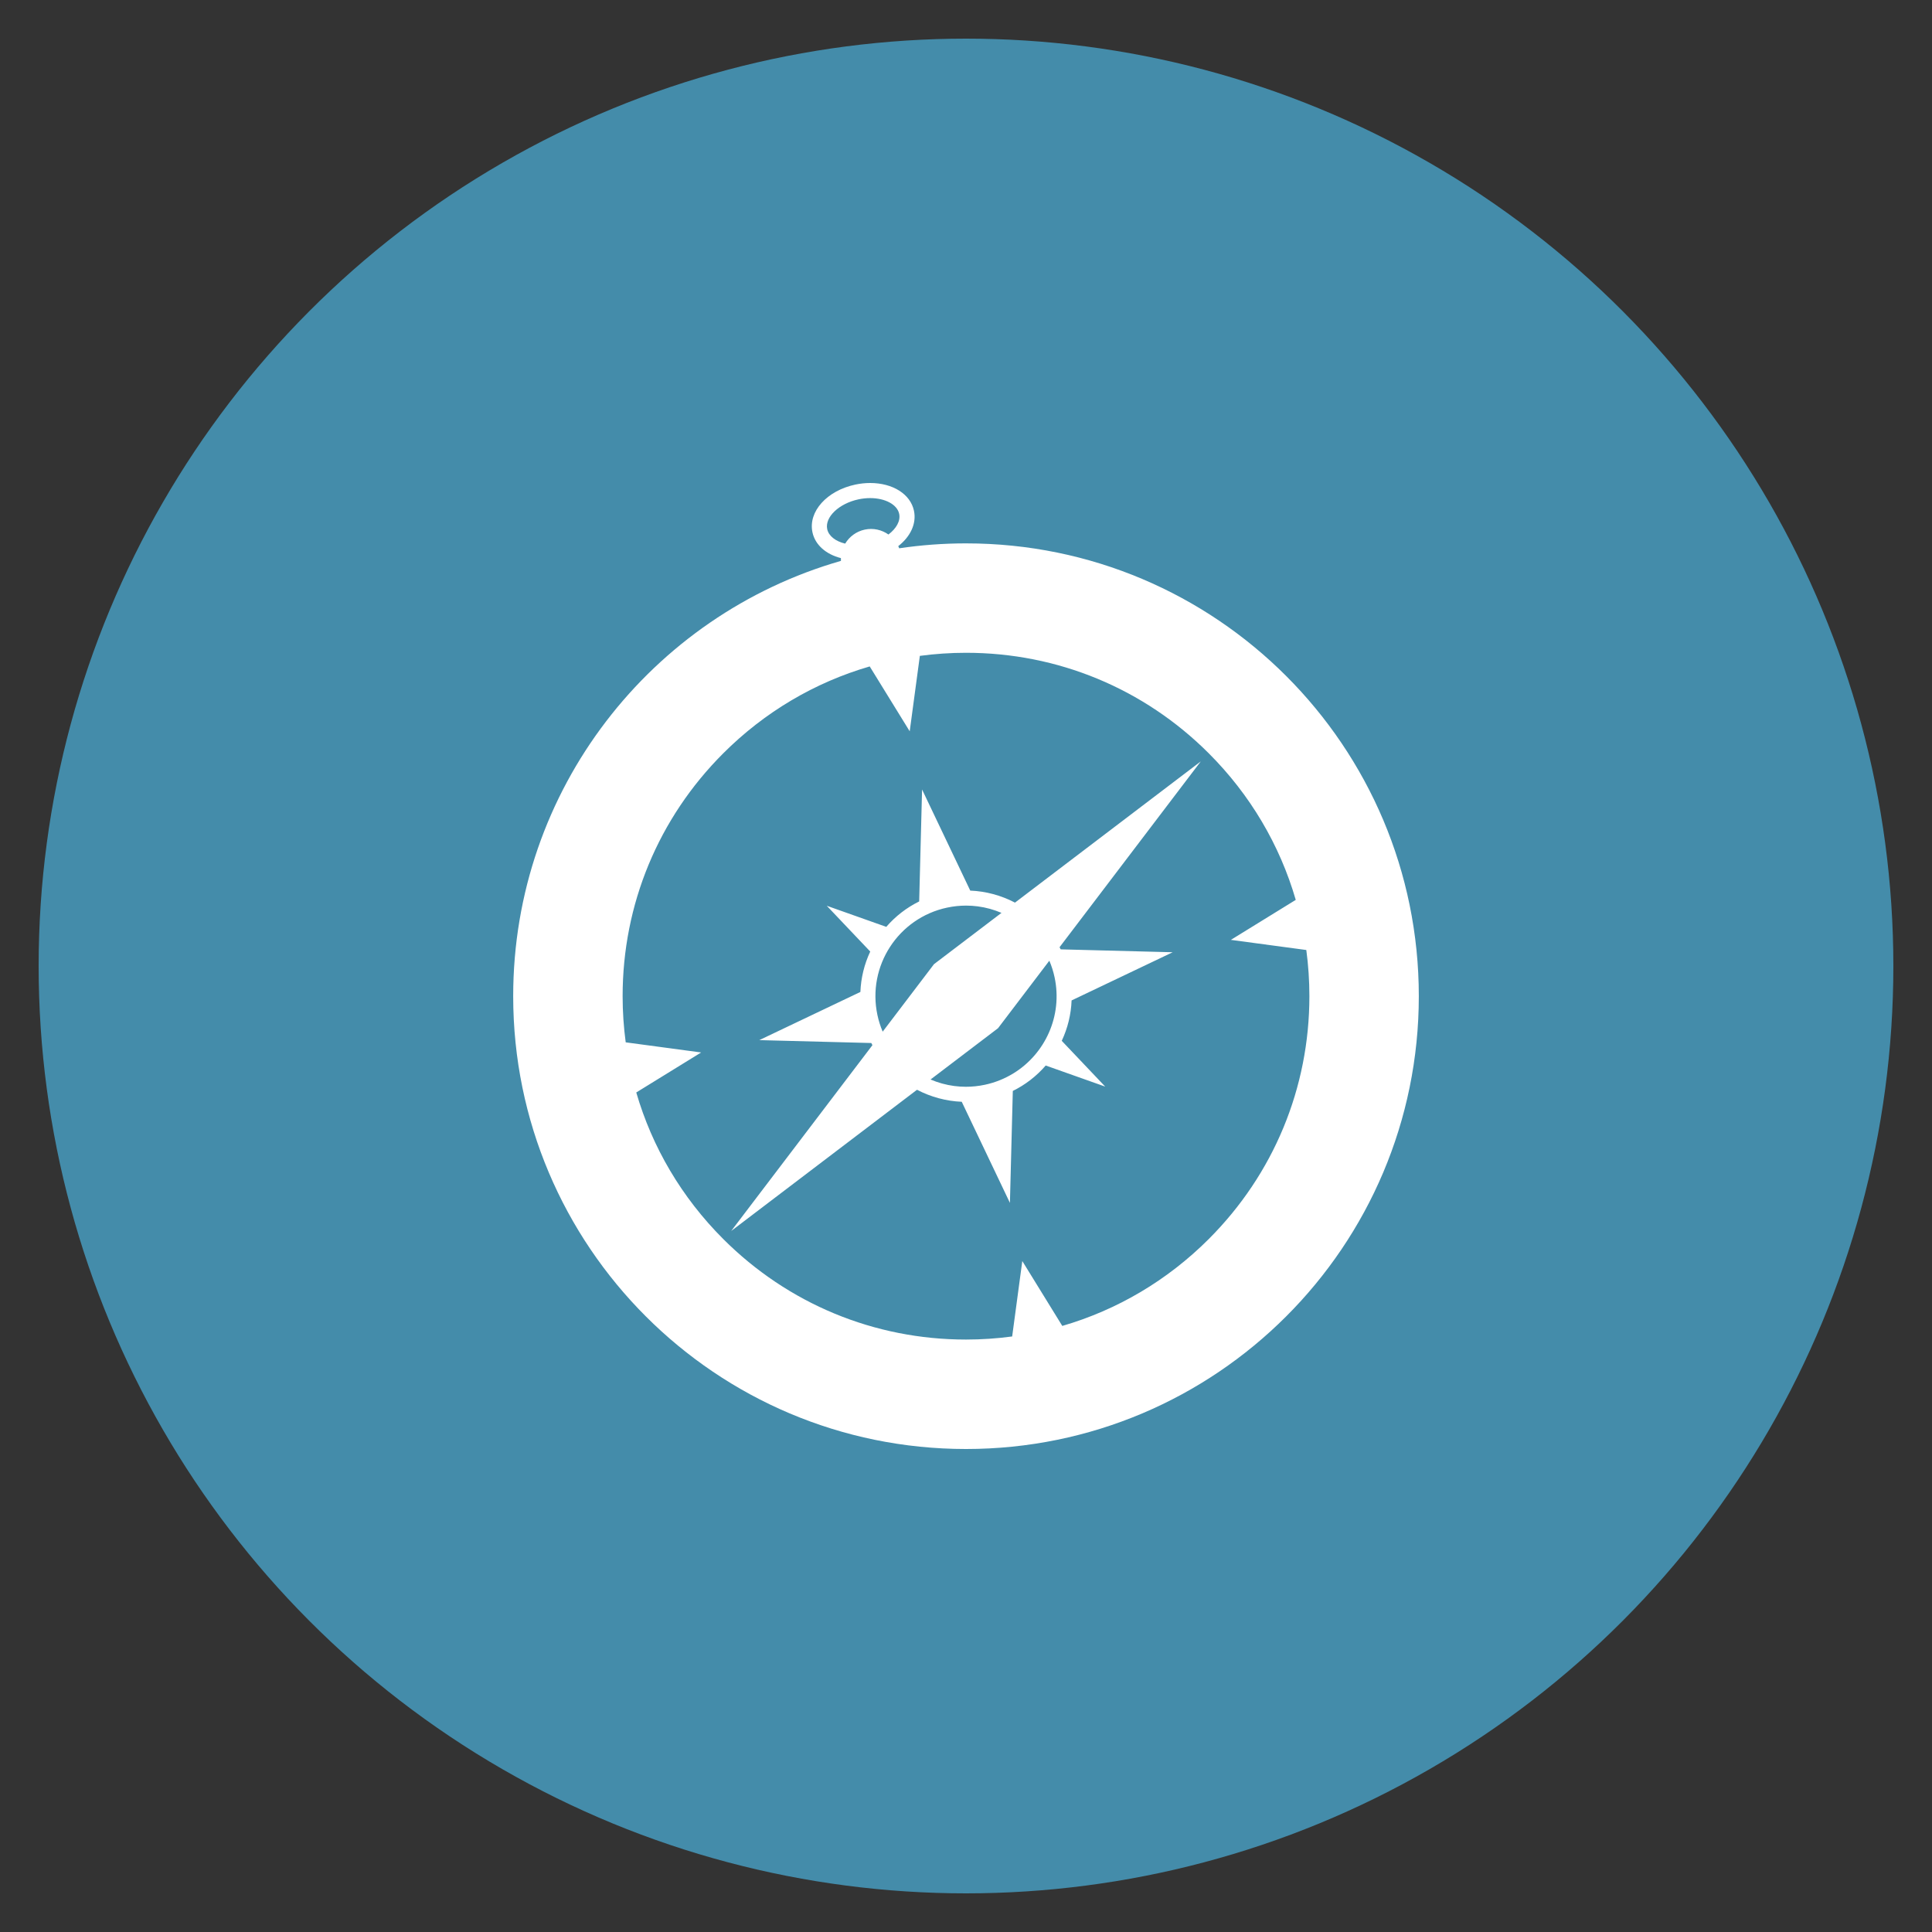 <?xml version="1.0" encoding="utf-8"?>
<!-- Generate more at icons.mysitemyway.com -->
<!DOCTYPE svg PUBLIC "-//W3C//DTD SVG 1.1//EN" "http://www.w3.org/Graphics/SVG/1.1/DTD/svg11.dtd">
<svg id="safari-icon" class="custom-icon" version="1.1" xmlns="http://www.w3.org/2000/svg" xmlns:xlink="http://www.w3.org/1999/xlink" viewBox="0 0 100 100" style="height: 100px; width: 100px;"><rect x="0" y="0" width="100" height="100" fill="#333333" stroke="none"/><circle class="outer-shape" cx="50" cy="50" r="48" style="opacity: 1; fill: #448caa;"></circle>
	<path class="inner-shape" style="opacity: 1; fill: #ffffff;" transform="translate(25,25) scale(0.5)" d="M50 6.25c-2.35 0-4.659 0.175-6.916 0.509-0.029-0.076-0.061-0.151-0.096-0.224 1.253-0.977 1.909-2.327 1.624-3.667-0.365-1.715-2.187-2.868-4.535-2.868-0.506 0-1.021 0.055-1.531 0.163-2.946 0.626-4.897 2.795-4.442 4.938 0.277 1.303 1.396 2.279 2.946 2.674-0.003 0.095-0.002 0.19 0.004 0.287-19.592 5.618-33.929 23.666-33.929 45.063 0 25.888 20.987 46.875 46.875 46.875 25.888 0 46.875-20.987 46.875-46.875 0-25.888-20.987-46.875-46.875-46.875zM35.633 4.776c-0.264-1.243 1.219-2.655 3.238-3.084 0.404-0.086 0.81-0.129 1.206-0.129 1.566 0 2.802 0.67 3.006 1.63 0.156 0.733-0.3 1.524-1.112 2.139-0.687-0.485-1.564-0.696-2.451-0.507-0.883 0.188-1.596 0.733-2.027 1.451-0.995-0.239-1.71-0.789-1.861-1.499zM75.135 78.26c-4.294 4.294-9.493 7.351-15.167 8.999l-4.14-6.716-1.049 7.808c-1.571 0.21-3.167 0.319-4.779 0.319-9.495 0-18.421-3.698-25.135-10.412-4.294-4.294-7.351-9.493-8.999-15.167l6.716-4.14-7.809-1.049c-0.21-1.571-0.319-3.167-0.319-4.779 0-9.495 3.697-18.421 10.412-25.135 4.294-4.294 9.493-7.351 15.167-9l4.14 6.716 1.050-7.809c1.571-0.21 3.166-0.319 4.779-0.319 9.495 0 18.421 3.697 25.135 10.412 4.294 4.294 7.351 9.493 8.999 15.167l-6.716 4.14 7.809 1.049c0.21 1.571 0.319 3.166 0.319 4.779 0 9.495-3.698 18.421-10.412 25.135zM74.307 28.818l-19.236 14.62c-1.43-0.748-3.015-1.178-4.63-1.243l-4.988-10.467-0.3 11.588c-1.297 0.638-2.452 1.53-3.406 2.632l-6.161-2.184 4.501 4.74c-0.619 1.32-0.963 2.737-1.019 4.182l-10.465 4.987 11.596 0.3c0.037 0.075 0.076 0.149 0.114 0.223l-14.62 19.236 19.236-14.62c1.43 0.748 3.015 1.178 4.63 1.243l4.988 10.467 0.299-11.588c1.297-0.638 2.452-1.53 3.406-2.632l6.161 2.184-4.501-4.74c0.619-1.32 0.964-2.737 1.019-4.182l10.464-4.987-11.595-0.3c-0.037-0.075-0.076-0.149-0.114-0.223l14.619-19.236zM50.010 43.412v0zM48.051 43.955c0.657-0.14 1.313-0.207 1.959-0.207 0.405 0 0.806 0.026 1.201 0.078l0.009 0.003-0.001-0.002c0.853 0.112 1.677 0.342 2.454 0.673l-6.987 5.31-5.311 6.987c-0.232-0.546-0.417-1.121-0.545-1.724-1.077-5.064 2.156-10.043 7.221-11.119zM54.895 61.121v0 0c-0.884 0.541-1.873 0.946-2.945 1.174-0.657 0.14-1.313 0.207-1.958 0.207-0.405 0-0.806-0.027-1.202-0.078l-0.007-0.001c-0.853-0.112-1.677-0.342-2.454-0.673l6.987-5.31 5.311-6.988c0.232 0.546 0.417 1.122 0.545 1.724 0.849 3.992-0.982 7.93-4.276 9.946z"></path>
</svg>

